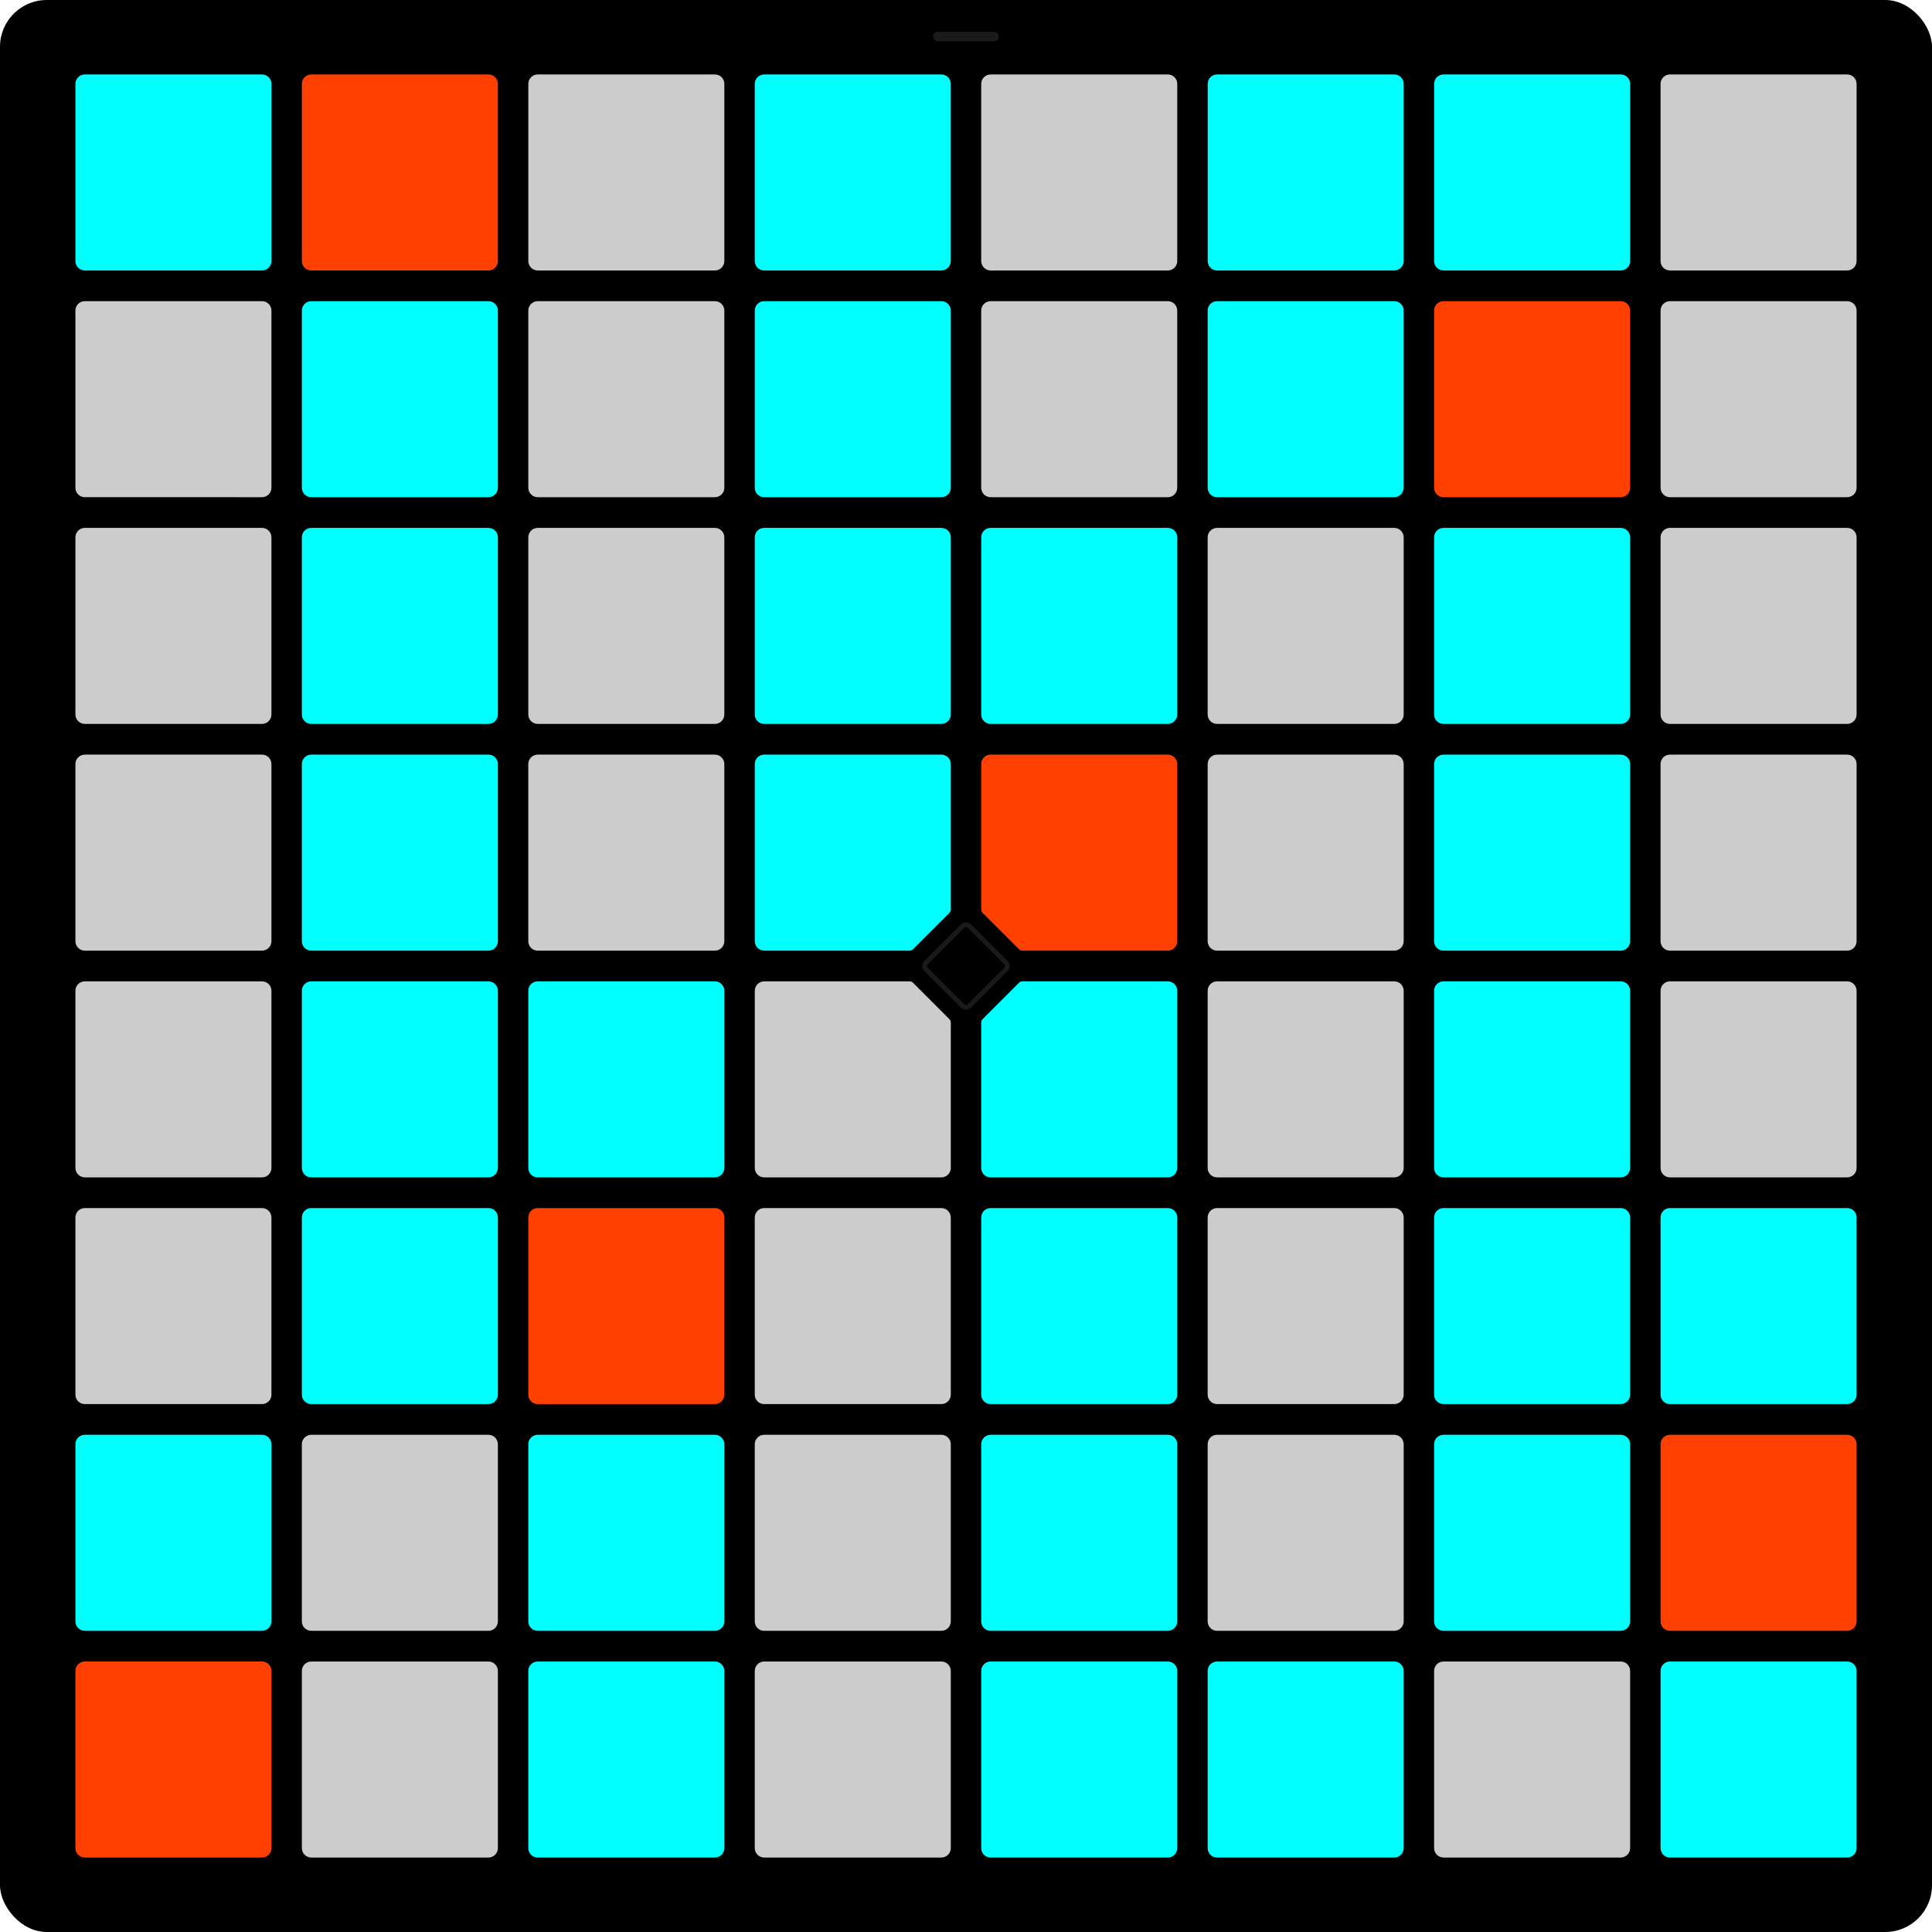 <?xml version="1.0" ?><svg xmlns="http://www.w3.org/2000/svg" id="Layer_1" data-name="Layer 1" viewBox="0 0 1262.97 1262.97">
  <defs>
    <style>
      .cls-1 {
        fill: none;
        stroke: #1a1a1a;
        stroke-miterlimit: 22.93;
        stroke-width: 3.08px;
      }

      .cls-2, .cls-3 {
        fill: #ccc;
      }

      .cls-4 {
        fill: #1a1a1a;
      }

      .cls-3 {
        fill-rule: evenodd;
      }
    
                  .c00FFFF {
                    fill: #00FFFF;
                  }
                
                  .cFF4000 {
                    fill: #FF4000;
                  }
                
                  .c00FFFF {
                    fill: #00FFFF;
                  }
                
                  .c00FFFF {
                    fill: #00FFFF;
                  }
                
                  .c00FFFF {
                    fill: #00FFFF;
                  }
                
                  .c00FFFF {
                    fill: #00FFFF;
                  }
                
                  .c00FFFF {
                    fill: #00FFFF;
                  }
                
                  .c00FFFF {
                    fill: #00FFFF;
                  }
                
                  .cFF4000 {
                    fill: #FF4000;
                  }
                
                  .c00FFFF {
                    fill: #00FFFF;
                  }
                
                  .c00FFFF {
                    fill: #00FFFF;
                  }
                
                  .c00FFFF {
                    fill: #00FFFF;
                  }
                
                  .c00FFFF {
                    fill: #00FFFF;
                  }
                
                  .c00FFFF {
                    fill: #00FFFF;
                  }
                
                  .c00FFFF {
                    fill: #00FFFF;
                  }
                
                  .cFF4000 {
                    fill: #FF4000;
                  }
                
                  .c00FFFF {
                    fill: #00FFFF;
                  }
                
                  .c00FFFF {
                    fill: #00FFFF;
                  }
                
                  .c00FFFF {
                    fill: #00FFFF;
                  }
                
                  .c00FFFF {
                    fill: #00FFFF;
                  }
                
                  .c00FFFF {
                    fill: #00FFFF;
                  }
                
                  .c00FFFF {
                    fill: #00FFFF;
                  }
                
                  .cFF4000 {
                    fill: #FF4000;
                  }
                
                  .c00FFFF {
                    fill: #00FFFF;
                  }
                
                  .c00FFFF {
                    fill: #00FFFF;
                  }
                
                  .c00FFFF {
                    fill: #00FFFF;
                  }
                
                  .c00FFFF {
                    fill: #00FFFF;
                  }
                
                  .c00FFFF {
                    fill: #00FFFF;
                  }
                
                  .c00FFFF {
                    fill: #00FFFF;
                  }
                
                  .c00FFFF {
                    fill: #00FFFF;
                  }
                
                  .cFF4000 {
                    fill: #FF4000;
                  }
                
                  .cFF4000 {
                    fill: #FF4000;
                  }
                
                  .c00FFFF {
                    fill: #00FFFF;
                  }
                
                  .c00FFFF {
                    fill: #00FFFF;
                  }
                
                  .c00FFFF {
                    fill: #00FFFF;
                  }
                
                  .c00FFFF {
                    fill: #00FFFF;
                  }
                </style>
  </defs>
  <g>
    <rect width="1262.97" height="1262.97" rx="30.58" ry="30.58"/>
    <rect id="FN" class="cls-1" x="611.46" y="611.46" width="40.05" height="40.05" rx="3.08" ry="3.08" transform="translate(-261.57 631.49) rotate(-45)"/>
    <rect class="cls-4" x="609.92" y="20.82" width="43.13" height="6.16" rx="3.08" ry="3.08"/>
  </g>
  <g>
    <path class="c00FFFF" d="M763.41,641.52h-95.08c-.82,0-1.6,.33-2.18,.9l-23.83,23.83c-.58,.58-.9,1.36-.9,2.18v95.08c0,3.39,2.77,6.16,6.16,6.16h115.82c3.39,0,6.16-2.77,6.16-6.16v-115.82c0-3.39-2.77-6.16-6.16-6.16h.01Z"/>
    <path class="cls-3" d="M499.56,641.52h95.08c.82,0,1.6,.33,2.18,.9l23.83,23.83c.58,.58,.9,1.36,.9,2.18v95.08c0,3.39-2.77,6.16-6.16,6.16h-115.82c-3.39,0-6.16-2.77-6.16-6.16v-115.82c0-3.39,2.77-6.16,6.16-6.16h-.01Z"/>
    <path class="cFF4000" d="M763.41,621.45h-95.08c-.82,0-1.6-.32-2.18-.9l-23.83-23.83c-.58-.58-.9-1.36-.9-2.18v-95.08c0-3.39,2.77-6.16,6.16-6.16h115.82c3.39,0,6.16,2.77,6.16,6.16v115.82c0,3.39-2.77,6.16-6.16,6.16h.01Z"/>
    <path class="c00FFFF" d="M499.56,621.45h95.08c.82,0,1.6-.32,2.18-.9l23.83-23.83c.58-.58,.9-1.36,.9-2.18v-95.08c0-3.39-2.77-6.16-6.16-6.16h-115.82c-3.39,0-6.16,2.77-6.16,6.16v115.82c0,3.39,2.77,6.16,6.16,6.16h-.01Z"/>
    <path id="Button1" class="c00FFFF" d="M55.46,48.67h115.82c3.4,0,6.16,2.76,6.16,6.16v115.82c0,3.4-2.76,6.16-6.16,6.16H55.46c-3.4,0-6.16-2.76-6.16-6.16V54.83c0-3.4,2.76-6.16,6.16-6.16Z"/>
    <path id="Button2" class="cFF4000" d="M203.49,48.67h115.82c3.4,0,6.16,2.76,6.16,6.16v115.82c0,3.4-2.76,6.16-6.16,6.16h-115.82c-3.4,0-6.16-2.76-6.16-6.16V54.83c0-3.4,2.76-6.16,6.16-6.16h0Z"/>
    <path class="c00FFFF" d="M203.49,196.88h115.82c3.4,0,6.16,2.76,6.16,6.16v115.82c0,3.4-2.76,6.16-6.16,6.16h-115.82c-3.4,0-6.16-2.76-6.16-6.16v-115.82c0-3.4,2.76-6.16,6.16-6.16h0Z"/>
    <path class="cls-2" d="M351.52,196.88h115.82c3.4,0,6.16,2.76,6.16,6.16v115.82c0,3.4-2.76,6.16-6.16,6.16h-115.82c-3.4,0-6.16-2.76-6.16-6.16v-115.82c0-3.4,2.76-6.16,6.16-6.16Z"/>
    <path class="c00FFFF" d="M499.56,196.88h115.82c3.4,0,6.16,2.76,6.16,6.16v115.82c0,3.4-2.76,6.16-6.16,6.16h-115.82c-3.4,0-6.16-2.76-6.16-6.16v-115.82c0-3.4,2.76-6.16,6.16-6.16Z"/>
    <path class="cls-2" d="M647.59,196.88h115.82c3.4,0,6.16,2.76,6.16,6.16v115.82c0,3.4-2.76,6.16-6.16,6.16h-115.82c-3.4,0-6.16-2.76-6.16-6.16v-115.82c0-3.4,2.76-6.16,6.16-6.16Z"/>
    <path class="c00FFFF" d="M795.62,196.88h115.82c3.4,0,6.16,2.76,6.16,6.16v115.82c0,3.4-2.76,6.16-6.16,6.16h-115.82c-3.4,0-6.16-2.76-6.16-6.16v-115.82c0-3.4,2.76-6.16,6.16-6.16Z"/>
    <path class="cFF4000" d="M943.65,196.88h115.82c3.4,0,6.16,2.76,6.16,6.16v115.82c0,3.4-2.76,6.16-6.16,6.16h-115.82c-3.4,0-6.16-2.76-6.16-6.16v-115.82c0-3.4,2.76-6.16,6.16-6.16Z"/>
    <path class="cls-2" d="M1091.69,196.88h115.82c3.4,0,6.16,2.76,6.16,6.16v115.82c0,3.4-2.76,6.16-6.16,6.16h-115.82c-3.4,0-6.16-2.76-6.16-6.16v-115.82c0-3.4,2.76-6.16,6.16-6.16Z"/>
    <path class="c00FFFF" d="M203.49,345.09h115.82c3.4,0,6.16,2.76,6.16,6.16v115.82c0,3.4-2.76,6.16-6.16,6.16h-115.82c-3.4,0-6.16-2.76-6.16-6.16v-115.82c0-3.4,2.76-6.16,6.16-6.16h0Z"/>
    <path class="cls-2" d="M351.52,345.09h115.82c3.4,0,6.16,2.76,6.16,6.16v115.82c0,3.4-2.76,6.16-6.16,6.16h-115.82c-3.4,0-6.16-2.76-6.16-6.16v-115.82c0-3.4,2.76-6.16,6.16-6.16Z"/>
    <path class="c00FFFF" d="M499.56,345.09h115.82c3.4,0,6.16,2.76,6.16,6.16v115.82c0,3.4-2.76,6.16-6.16,6.16h-115.82c-3.4,0-6.16-2.76-6.16-6.16v-115.82c0-3.4,2.76-6.16,6.16-6.16Z"/>
    <path class="c00FFFF" d="M647.59,345.09h115.82c3.4,0,6.16,2.76,6.16,6.16v115.82c0,3.4-2.76,6.16-6.16,6.16h-115.82c-3.4,0-6.16-2.76-6.16-6.16v-115.82c0-3.4,2.76-6.16,6.16-6.16Z"/>
    <path class="cls-2" d="M795.62,345.09h115.82c3.4,0,6.16,2.76,6.16,6.16v115.82c0,3.4-2.76,6.16-6.16,6.16h-115.82c-3.4,0-6.16-2.76-6.16-6.16v-115.82c0-3.4,2.76-6.16,6.16-6.16Z"/>
    <path class="c00FFFF" d="M943.65,345.09h115.82c3.4,0,6.16,2.76,6.16,6.16v115.82c0,3.4-2.76,6.16-6.16,6.16h-115.82c-3.4,0-6.16-2.76-6.16-6.16v-115.82c0-3.4,2.76-6.16,6.16-6.16Z"/>
    <path class="cls-2" d="M1091.69,345.09h115.82c3.4,0,6.16,2.76,6.16,6.16v115.82c0,3.4-2.76,6.16-6.16,6.16h-115.82c-3.4,0-6.16-2.76-6.16-6.16v-115.82c0-3.4,2.76-6.16,6.16-6.16Z"/>
    <path class="c00FFFF" d="M203.49,493.31h115.82c3.4,0,6.16,2.76,6.16,6.16v115.82c0,3.4-2.76,6.16-6.16,6.16h-115.83c-3.4,0-6.16-2.76-6.16-6.16v-115.82c0-3.4,2.76-6.16,6.16-6.16h.01Z"/>
    <path class="cls-2" d="M351.52,493.31h115.82c3.4,0,6.16,2.76,6.16,6.16v115.82c0,3.4-2.76,6.16-6.16,6.16h-115.83c-3.4,0-6.16-2.76-6.16-6.16v-115.82c0-3.4,2.76-6.16,6.16-6.16h.01Z"/>
    <path class="cls-2" d="M795.62,493.31h115.82c3.4,0,6.16,2.76,6.16,6.16v115.82c0,3.4-2.76,6.16-6.16,6.16h-115.82c-3.4,0-6.16-2.76-6.16-6.16v-115.82c0-3.4,2.76-6.16,6.16-6.16Z"/>
    <path class="c00FFFF" d="M943.65,493.31h115.82c3.4,0,6.16,2.76,6.16,6.16v115.82c0,3.4-2.76,6.16-6.16,6.16h-115.82c-3.4,0-6.16-2.76-6.16-6.16v-115.82c0-3.4,2.76-6.16,6.16-6.16Z"/>
    <path id="Button" class="cls-2" d="M1091.69,493.31h115.82c3.4,0,6.16,2.76,6.16,6.16v115.82c0,3.4-2.76,6.16-6.16,6.16h-115.83c-3.4,0-6.16-2.76-6.16-6.16v-115.82c0-3.4,2.76-6.16,6.16-6.16h.01Z"/>
    <path id="Button-2" class="c00FFFF" d="M203.49,641.52h115.82c3.4,0,6.16,2.76,6.16,6.16v115.82c0,3.4-2.76,6.16-6.16,6.16h-115.82c-3.4,0-6.16-2.76-6.16-6.16v-115.82c0-3.4,2.76-6.16,6.16-6.16h0Z"/>
    <path id="Button-4" class="cls-2" d="M795.62,641.52h115.82c3.4,0,6.16,2.76,6.16,6.16v115.82c0,3.4-2.76,6.16-6.16,6.16h-115.82c-3.4,0-6.16-2.76-6.16-6.16v-115.82c0-3.4,2.76-6.16,6.16-6.16Z"/>
    <path id="Button-5" class="c00FFFF" d="M943.65,641.52h115.82c3.4,0,6.16,2.76,6.16,6.16v115.82c0,3.4-2.76,6.16-6.16,6.16h-115.82c-3.4,0-6.16-2.76-6.16-6.16v-115.82c0-3.4,2.76-6.16,6.16-6.16Z"/>
    <path id="Button-6" class="cls-2" d="M1091.69,641.52h115.82c3.4,0,6.16,2.76,6.16,6.16v115.82c0,3.4-2.76,6.16-6.16,6.16h-115.82c-3.4,0-6.16-2.76-6.16-6.16v-115.82c0-3.4,2.76-6.16,6.16-6.16Z"/>
    <path id="Button-7" class="c00FFFF" d="M203.49,789.73h115.82c3.4,0,6.16,2.76,6.16,6.16v115.82c0,3.4-2.76,6.16-6.16,6.16h-115.82c-3.4,0-6.16-2.76-6.16-6.16v-115.82c0-3.4,2.76-6.16,6.16-6.16h0Z"/>
    <path id="Button-8" class="cFF4000" d="M351.52,789.73h115.82c3.4,0,6.16,2.76,6.16,6.16v115.82c0,3.4-2.76,6.16-6.16,6.16h-115.82c-3.4,0-6.16-2.76-6.16-6.16v-115.82c0-3.4,2.76-6.16,6.16-6.16Z"/>
    <path id="Button-9" class="cls-2" d="M499.56,789.73h115.82c3.4,0,6.16,2.76,6.16,6.16v115.82c0,3.4-2.76,6.16-6.16,6.16h-115.82c-3.4,0-6.16-2.76-6.16-6.16v-115.82c0-3.4,2.76-6.16,6.16-6.16Z"/>
    <path id="Button-10" class="c00FFFF" d="M647.59,789.73h115.82c3.4,0,6.16,2.76,6.16,6.16v115.82c0,3.4-2.76,6.16-6.16,6.16h-115.82c-3.4,0-6.16-2.76-6.16-6.16v-115.82c0-3.4,2.76-6.16,6.16-6.16Z"/>
    <path id="Button-11" class="cls-2" d="M795.62,789.73h115.82c3.4,0,6.16,2.76,6.16,6.16v115.82c0,3.4-2.76,6.16-6.16,6.16h-115.82c-3.4,0-6.16-2.76-6.16-6.16v-115.82c0-3.4,2.76-6.16,6.16-6.16Z"/>
    <path id="Button-12" class="c00FFFF" d="M943.65,789.73h115.82c3.4,0,6.16,2.76,6.16,6.16v115.82c0,3.4-2.76,6.16-6.16,6.16h-115.82c-3.4,0-6.16-2.76-6.16-6.16v-115.82c0-3.4,2.76-6.16,6.16-6.16Z"/>
    <path id="Button-13" class="c00FFFF" d="M1091.69,789.73h115.82c3.4,0,6.16,2.76,6.16,6.16v115.82c0,3.4-2.76,6.16-6.16,6.16h-115.82c-3.4,0-6.16-2.76-6.16-6.16v-115.82c0-3.4,2.76-6.16,6.16-6.16Z"/>
    <path id="Button-15" class="c00FFFF" d="M351.52,937.94h115.82c3.4,0,6.16,2.76,6.16,6.16v115.82c0,3.4-2.76,6.16-6.16,6.16h-115.82c-3.4,0-6.16-2.76-6.16-6.16v-115.82c0-3.4,2.76-6.16,6.16-6.16Z"/>
    <path id="Button-16" class="cls-2" d="M499.56,937.94h115.82c3.4,0,6.16,2.76,6.16,6.16v115.82c0,3.4-2.76,6.16-6.16,6.16h-115.82c-3.4,0-6.16-2.76-6.16-6.16v-115.82c0-3.4,2.76-6.16,6.16-6.16Z"/>
    <path id="Button-17" class="c00FFFF" d="M647.59,937.94h115.82c3.4,0,6.16,2.76,6.16,6.16v115.82c0,3.4-2.76,6.16-6.16,6.16h-115.82c-3.4,0-6.16-2.76-6.16-6.16v-115.82c0-3.4,2.76-6.16,6.16-6.16Z"/>
    <path id="Button-18" class="cls-2" d="M795.62,937.94h115.82c3.4,0,6.16,2.76,6.16,6.16v115.82c0,3.4-2.76,6.16-6.16,6.16h-115.82c-3.4,0-6.16-2.76-6.16-6.16v-115.82c0-3.4,2.76-6.16,6.16-6.16Z"/>
    <path id="Button-19" class="c00FFFF" d="M943.65,937.94h115.82c3.4,0,6.16,2.76,6.16,6.16v115.82c0,3.4-2.76,6.16-6.16,6.16h-115.82c-3.4,0-6.16-2.76-6.16-6.16v-115.82c0-3.4,2.76-6.16,6.16-6.16Z"/>
    <path id="Button-20" class="cFF4000" d="M1091.69,937.94h115.82c3.4,0,6.16,2.76,6.16,6.16v115.82c0,3.4-2.76,6.16-6.16,6.16h-115.82c-3.4,0-6.16-2.76-6.16-6.16v-115.82c0-3.4,2.76-6.16,6.16-6.16Z"/>
    <path id="Button-21" class="cls-2" d="M203.49,1086.15h115.82c3.4,0,6.16,2.76,6.16,6.16v115.82c0,3.4-2.76,6.16-6.16,6.16h-115.82c-3.4,0-6.16-2.76-6.16-6.16v-115.82c0-3.4,2.76-6.16,6.16-6.16h0Z"/>
    <path id="Button-22" class="c00FFFF" d="M351.52,1086.15h115.82c3.4,0,6.16,2.76,6.16,6.16v115.82c0,3.4-2.76,6.16-6.16,6.16h-115.82c-3.4,0-6.16-2.76-6.16-6.16v-115.82c0-3.4,2.76-6.16,6.16-6.16Z"/>
    <path id="Button-23" class="cls-2" d="M499.56,1086.15h115.82c3.4,0,6.16,2.76,6.16,6.16v115.82c0,3.4-2.76,6.16-6.16,6.16h-115.82c-3.4,0-6.16-2.76-6.16-6.16v-115.82c0-3.4,2.76-6.16,6.16-6.16Z"/>
    <path id="Button-24" class="c00FFFF" d="M647.59,1086.15h115.82c3.4,0,6.16,2.76,6.16,6.16v115.82c0,3.4-2.76,6.16-6.16,6.16h-115.82c-3.4,0-6.16-2.76-6.16-6.16v-115.82c0-3.4,2.76-6.16,6.16-6.16Z"/>
    <path id="Button-25" class="c00FFFF" d="M795.62,1086.15h115.82c3.4,0,6.16,2.76,6.16,6.16v115.82c0,3.4-2.76,6.16-6.16,6.16h-115.82c-3.4,0-6.16-2.76-6.16-6.16v-115.82c0-3.4,2.76-6.16,6.16-6.16Z"/>
    <path id="Button-26" class="cls-2" d="M943.65,1086.15h115.82c3.4,0,6.16,2.76,6.16,6.16v115.82c0,3.4-2.76,6.16-6.16,6.16h-115.82c-3.4,0-6.16-2.76-6.16-6.16v-115.82c0-3.4,2.76-6.16,6.16-6.16Z"/>
    <path id="Button-27" class="c00FFFF" d="M1091.69,1086.15h115.82c3.4,0,6.16,2.76,6.16,6.16v115.82c0,3.4-2.76,6.16-6.16,6.16h-115.82c-3.4,0-6.16-2.76-6.16-6.16v-115.82c0-3.4,2.76-6.16,6.16-6.16Z"/>
    <path id="Button3" class="cls-2" d="M351.53,48.67h115.82c3.4,0,6.16,2.76,6.16,6.16v115.82c0,3.4-2.76,6.16-6.16,6.16h-115.82c-3.4,0-6.16-2.76-6.16-6.16V54.83c0-3.4,2.76-6.16,6.16-6.16Z"/>
    <path id="Button-29" class="cls-2" d="M647.6,48.67h115.82c3.4,0,6.16,2.76,6.16,6.16v115.82c0,3.4-2.76,6.16-6.16,6.16h-115.83c-3.4,0-6.16-2.76-6.16-6.16V54.83c0-3.4,2.76-6.16,6.16-6.16h.01Z"/>
    <path id="Button-30" class="c00FFFF" d="M795.64,48.67h115.82c3.4,0,6.16,2.76,6.16,6.16v115.82c0,3.4-2.76,6.16-6.16,6.16h-115.82c-3.4,0-6.16-2.76-6.16-6.16V54.83c0-3.4,2.76-6.16,6.16-6.16Z"/>
    <path id="Button-31" class="c00FFFF" d="M943.67,48.67h115.82c3.4,0,6.16,2.76,6.16,6.16v115.82c0,3.4-2.76,6.16-6.16,6.16h-115.82c-3.4,0-6.16-2.76-6.16-6.16V54.83c0-3.4,2.76-6.16,6.16-6.16Z"/>
    <path id="Button-32" class="cls-2" d="M1091.69,48.67h115.82c3.4,0,6.16,2.76,6.16,6.16v115.82c0,3.4-2.76,6.16-6.16,6.16h-115.82c-3.4,0-6.16-2.76-6.16-6.16V54.83c0-3.4,2.76-6.16,6.16-6.16Z"/>
    <path id="Button-33" class="cFF4000" d="M55.46,1086.15h115.82c3.4,0,6.16,2.76,6.16,6.16v115.82c0,3.4-2.76,6.16-6.16,6.16H55.46c-3.4,0-6.16-2.76-6.16-6.16v-115.82c0-3.4,2.76-6.16,6.16-6.16Z"/>
    <path id="Button-34" class="c00FFFF" d="M55.46,937.94h115.82c3.4,0,6.16,2.76,6.16,6.16v115.82c0,3.4-2.76,6.16-6.16,6.16H55.46c-3.4,0-6.16-2.76-6.16-6.16v-115.82c0-3.4,2.76-6.16,6.16-6.16Z"/>
    <path id="Button-35" class="cls-2" d="M55.46,789.73h115.82c3.4,0,6.16,2.76,6.16,6.16v115.82c0,3.4-2.76,6.16-6.16,6.16H55.46c-3.4,0-6.16-2.76-6.16-6.16v-115.82c0-3.4,2.76-6.16,6.16-6.16Z"/>
    <path id="Button-36" class="cls-2" d="M55.46,641.52h115.82c3.4,0,6.16,2.76,6.16,6.16v115.82c0,3.4-2.76,6.16-6.16,6.16H55.46c-3.4,0-6.16-2.76-6.16-6.16v-115.82c0-3.4,2.76-6.16,6.16-6.16Z"/>
    <path id="Button-37" class="cls-2" d="M55.46,493.31h115.82c3.4,0,6.16,2.76,6.16,6.16v115.82c0,3.4-2.76,6.16-6.16,6.16H55.46c-3.4,0-6.16-2.76-6.16-6.16v-115.82c0-3.4,2.76-6.16,6.16-6.16Z"/>
    <path id="Button-38" class="cls-2" d="M55.46,345.09h115.82c3.4,0,6.16,2.76,6.16,6.16v115.82c0,3.4-2.76,6.16-6.16,6.16H55.46c-3.4,0-6.16-2.76-6.16-6.16v-115.82c0-3.4,2.76-6.16,6.16-6.16Z"/>
    <path id="Button-39" class="cls-2" d="M55.46,196.88h115.82c3.4,0,6.16,2.76,6.16,6.16v115.82c0,3.4-2.76,6.16-6.16,6.16H55.45c-3.4,0-6.16-2.76-6.16-6.16v-115.82c0-3.4,2.76-6.16,6.16-6.16h.01Z"/>
    <path id="Button-2-2" data-name="Button-2" class="c00FFFF" d="M351.51,641.52h115.82c3.4,0,6.16,2.76,6.16,6.16v115.82c0,3.4-2.76,6.16-6.16,6.16h-115.82c-3.4,0-6.16-2.76-6.16-6.16v-115.82c0-3.4,2.76-6.16,6.16-6.16h0Z"/>
    <path id="Button3-2" data-name="Button3" class="c00FFFF" d="M499.55,48.67h115.82c3.4,0,6.16,2.76,6.16,6.16v115.82c0,3.4-2.76,6.16-6.16,6.16h-115.82c-3.4,0-6.16-2.76-6.16-6.16V54.83c0-3.4,2.76-6.16,6.16-6.16Z"/>
    <path id="Button-34-2" data-name="Button-34" class="cls-2" d="M203.48,937.94h115.82c3.4,0,6.16,2.76,6.16,6.16v115.82c0,3.4-2.76,6.16-6.16,6.16h-115.82c-3.4,0-6.16-2.76-6.16-6.16v-115.82c0-3.4,2.76-6.16,6.16-6.16Z"/>
  </g>
</svg>